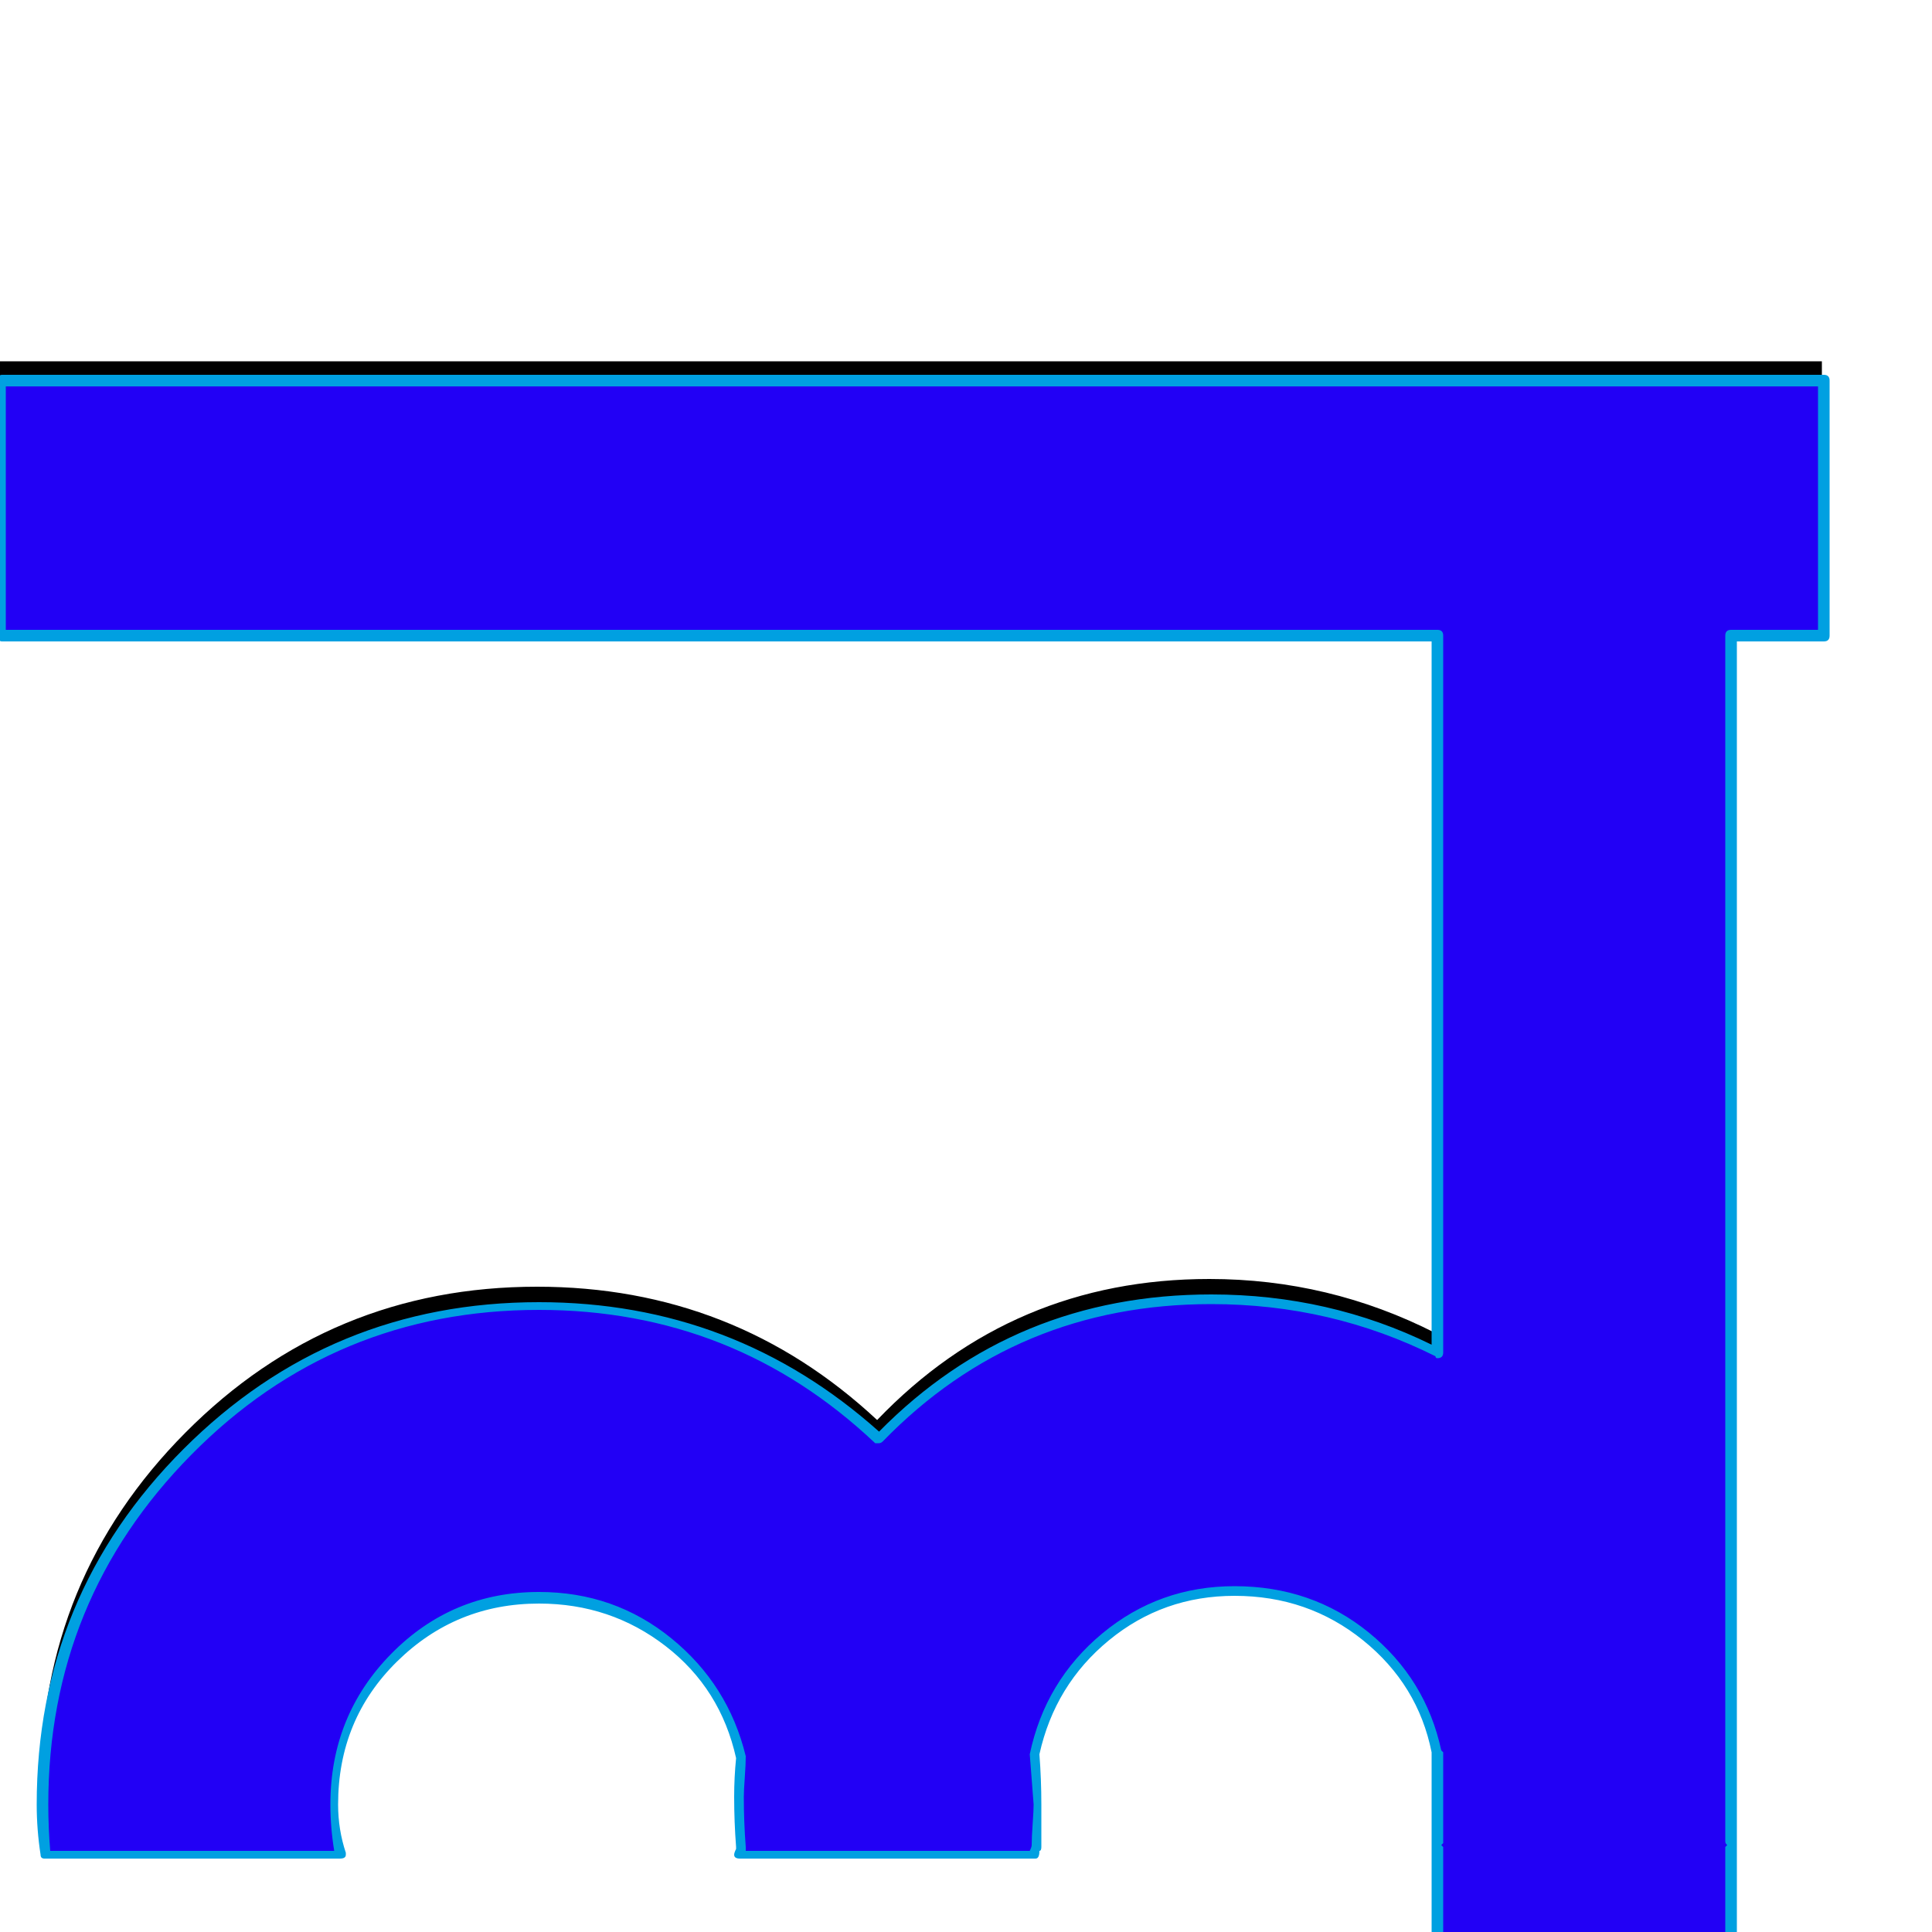 <svg xmlns="http://www.w3.org/2000/svg" viewBox="0 -1000 1000 1000">
	<path fill="#000000" d="M943 -813V-681H895V-57Q895 -55 895 -54V-8H743V-54H742Q743 -55 743 -56V-103Q735 -140 706 -163Q677 -186 638 -186Q600 -186 571 -162.5Q542 -139 535 -102Q536 -89 536 -76Q536 -66 535 -55Q535 -54 536 -54H535Q535 -52 535 -50H382Q382 -52 383 -54Q382 -67 382 -80Q382 -90 382 -101Q374 -137 345 -160Q316 -183 278 -183Q234 -183 203 -152Q172 -121 172 -76Q172 -63 175 -50H22Q21 -63 21 -76Q21 -183 96 -258.5Q171 -334 278 -334Q380 -334 454 -265Q524 -338 626 -338Q688 -338 743 -310V-681H0V-813H743H895Z"/>
	<path fill="#2200f5" d="M943 -803V-671H895V-47Q895 -45 895 -44V2H743V-44H742Q743 -45 743 -46V-93Q735 -130 706 -153Q677 -176 638 -176Q600 -176 571 -152.5Q542 -129 535 -92Q536 -79 536 -66Q536 -56 535 -45Q535 -44 536 -44H535Q535 -42 535 -40H382Q382 -42 383 -44Q381 -57 382 -70Q382 -80 382 -91Q374 -127 345 -150Q316 -173 278 -173Q234 -173 203 -142Q172 -111 172 -66Q172 -53 175 -40H22Q21 -53 21 -66Q21 -173 96 -248.5Q171 -324 278 -324Q380 -324 454 -255Q524 -328 626 -328Q688 -328 743 -300V-671H0V-803H743H895Z"/>
	<path fill="#00a0e1" d="M894 -45Q894 -45 893.5 -45.5Q893 -46 893 -47V-671Q893 -674 896 -674H941V-800H3V-674H744Q747 -674 747 -671V-300Q747 -297 744 -297Q743 -297 743 -298Q689 -325 627 -325Q526 -325 457 -254Q456 -253 455 -253Q454 -253 453 -253Q380 -322 279 -322Q173 -322 99 -247Q25 -172 25 -66Q25 -54 26 -42H173Q171 -54 171 -66Q171 -112 202.5 -144Q234 -176 279 -176Q318 -176 347.5 -152Q377 -128 386 -91Q386 -87 385.5 -80Q385 -73 385 -70Q385 -57 386 -44Q386 -44 386 -42H533Q534 -44 534 -45Q534 -49 534.5 -56Q535 -63 535 -66Q534 -79 533 -92Q541 -130 570.5 -154.5Q600 -179 639 -179Q679 -179 708.5 -155Q738 -131 746 -94L747 -93V-46Q747 -46 746 -45Q747 -44 747 -44V0H893V-44Q893 -44 894 -45ZM380 -40Q380 -41 381 -43Q381 -44 381 -44Q380 -57 380 -70Q380 -80 381 -90Q373 -126 344.5 -148Q316 -170 279 -170Q236 -170 205.5 -140Q175 -110 175 -66Q175 -53 179 -41Q179 -40 179 -40Q179 -38 176 -38H23Q21 -38 21 -40Q19 -53 19 -66Q19 -174 95 -250Q171 -326 279 -326Q380 -326 455 -259Q525 -330 627 -330Q688 -330 741 -304V-668H1Q-1 -668 -1 -671V-803Q-1 -806 1 -806H944Q947 -806 947 -803V-671Q947 -668 944 -668H899V-47Q899 -46 899 -44.5Q899 -43 899 -43V2Q899 4 896 4H744Q741 4 741 2V-42Q741 -43 741 -44Q741 -44 741 -47V-93Q734 -128 705.5 -151Q677 -174 639 -174Q602 -174 574 -151Q546 -128 538 -92Q539 -79 539 -66Q539 -56 539 -46Q539 -44 539 -44Q539 -42 538 -42Q538 -38 536 -38H383Q380 -38 380 -40Z"/>
</svg>